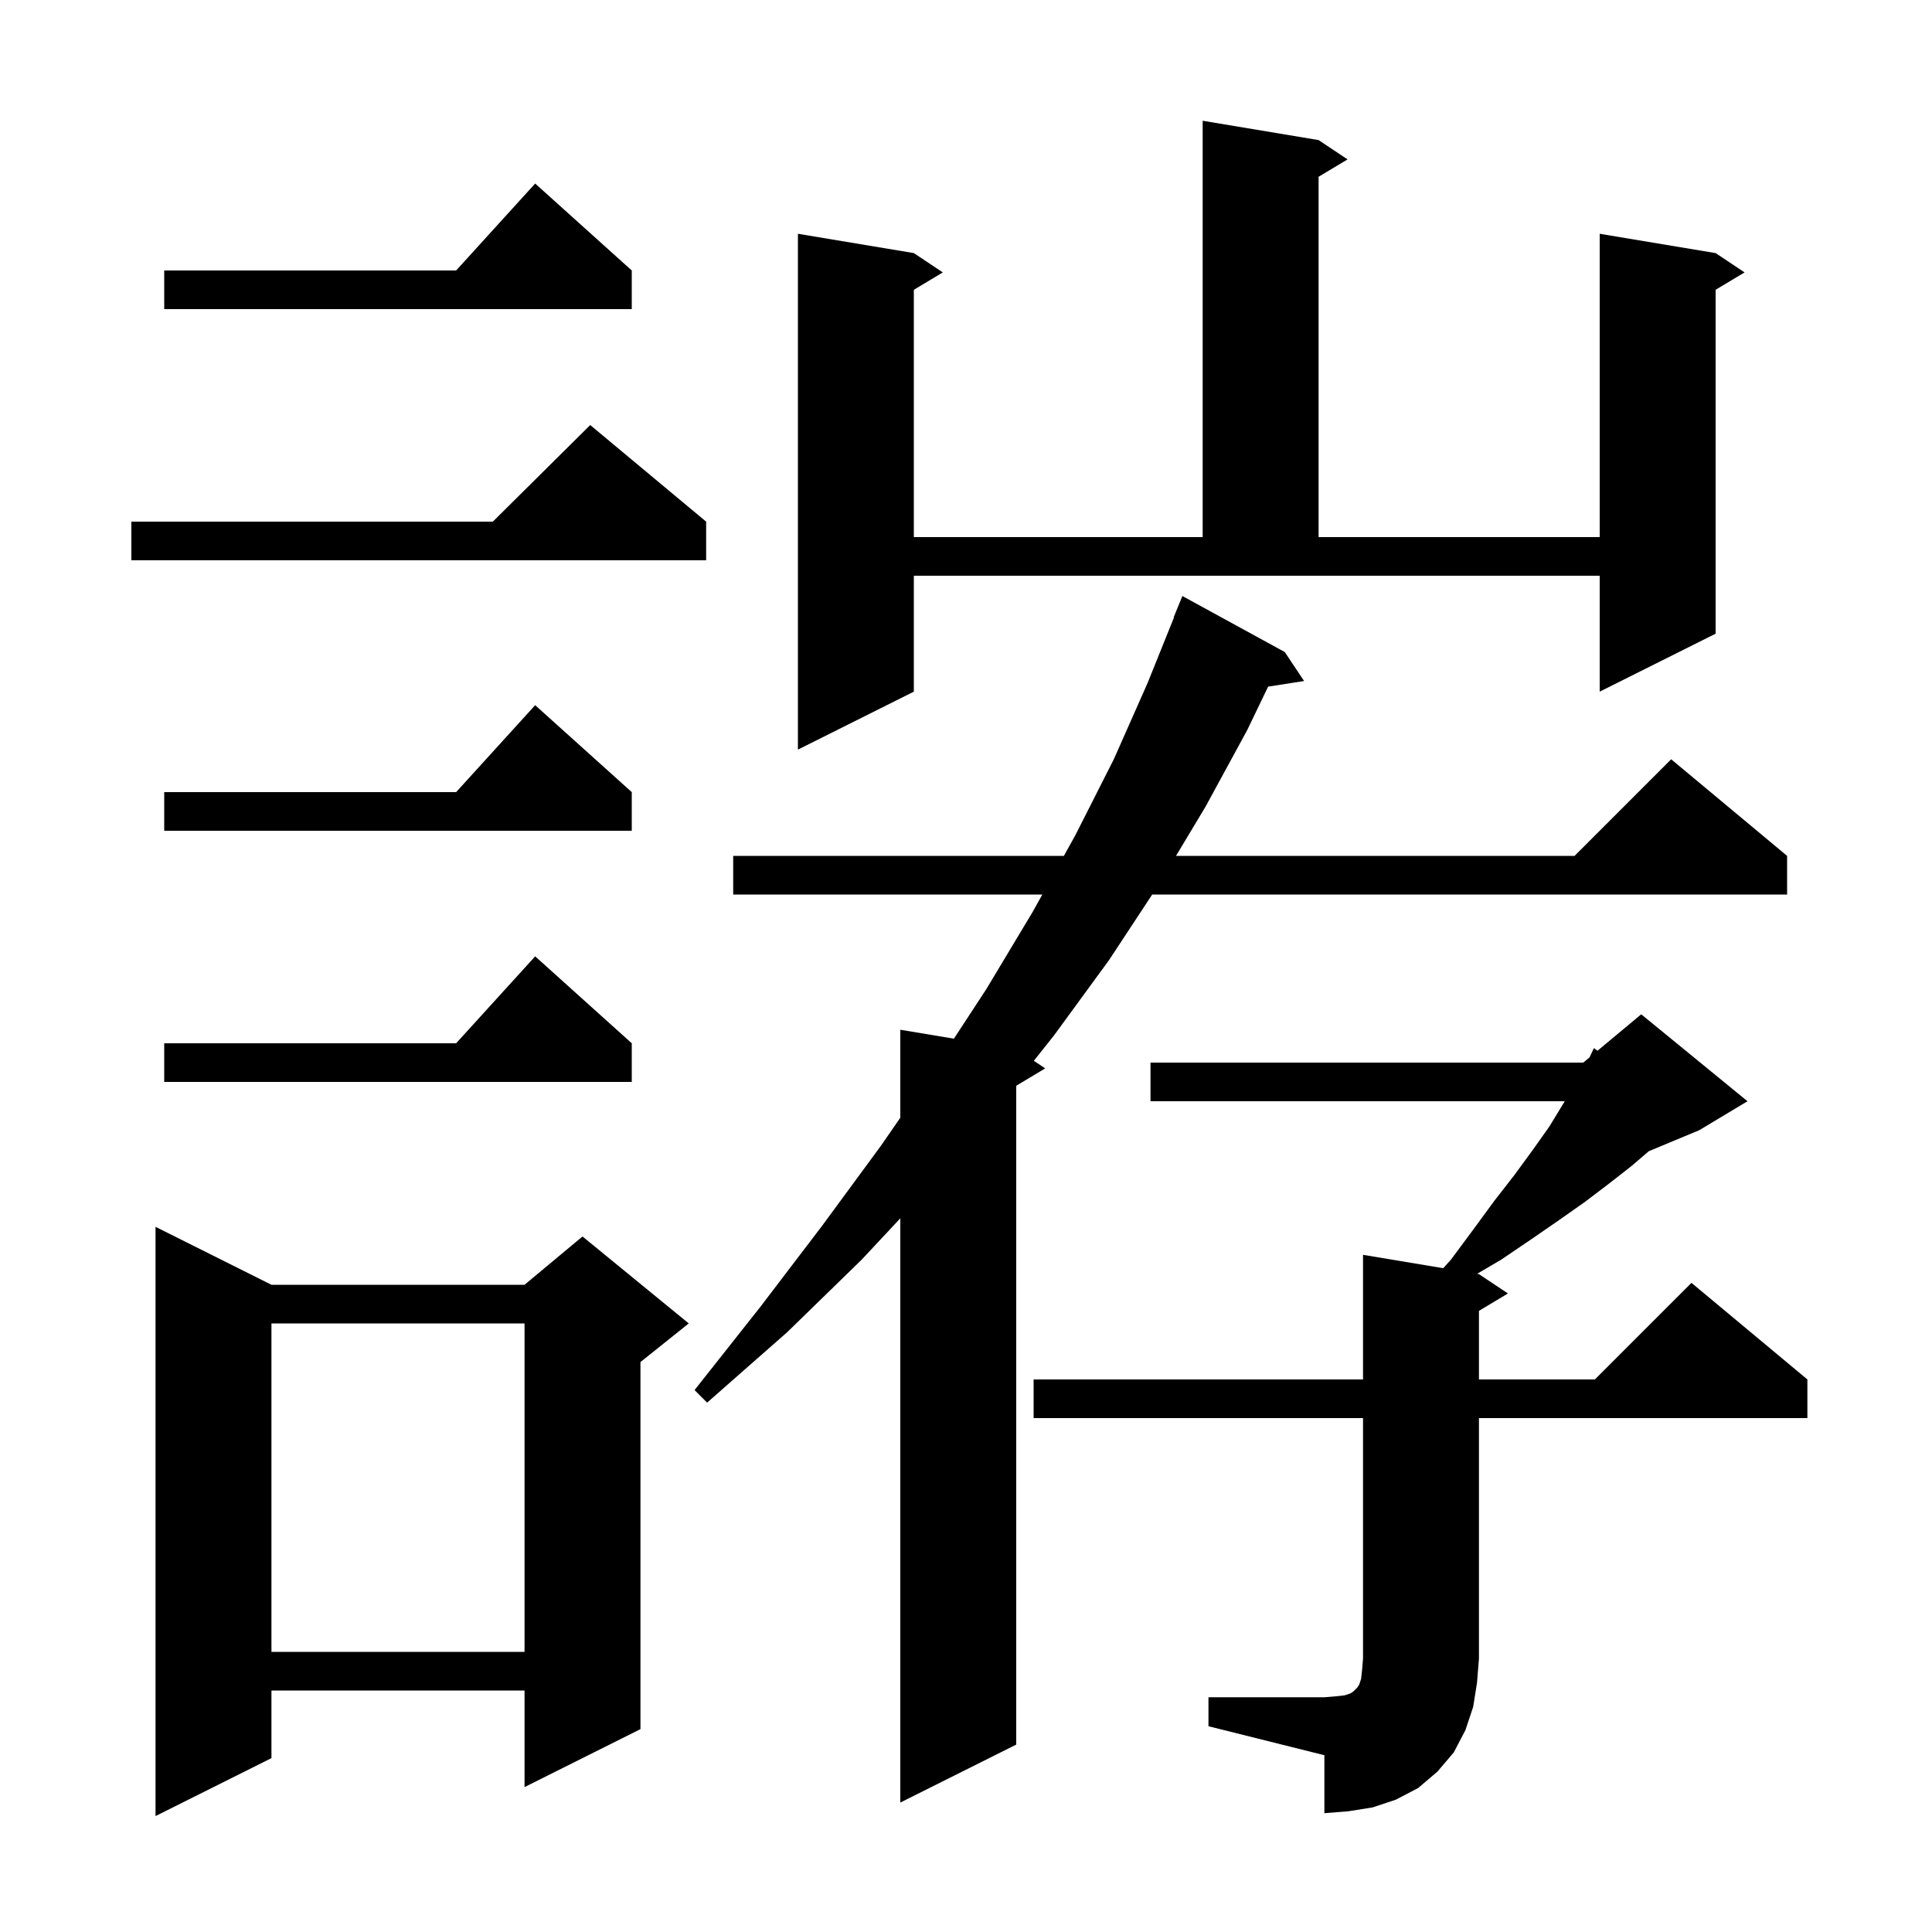 <svg xmlns="http://www.w3.org/2000/svg" xmlns:xlink="http://www.w3.org/1999/xlink" version="1.1" baseProfile="full" viewBox="0 0 200 200" width="200" height="200">
<g fill="black">
<path d="M 28.1 133.0 L 54.3 133.0 L 60.3 128.0 L 71.3 137.0 L 66.3 141.0 L 66.3 179.0 L 54.3 185.0 L 54.3 175.0 L 28.1 175.0 L 28.1 182.0 L 16.1 188.0 L 16.1 127.0 Z M 125.1 175.7 L 137.1 175.7 L 138.3 175.6 L 139.2 175.5 L 139.8 175.3 L 140.1 175.1 L 140.5 174.7 L 140.7 174.4 L 140.9 173.8 L 141.0 172.9 L 141.1 171.7 L 141.1 146.8 L 107.0 146.8 L 107.0 142.8 L 141.1 142.8 L 141.1 129.9 L 149.402 131.284 L 150.2 130.4 L 152.5 127.3 L 154.7 124.3 L 156.8 121.6 L 158.7 119.0 L 160.4 116.6 L 161.8 114.3 L 161.986 114.0 L 119.1 114.0 L 119.1 110.0 L 163.9 110.0 L 164.548 109.46 L 165.0 108.5 L 165.375 108.771 L 169.9 105.0 L 180.9 114.0 L 175.9 117.0 L 170.678 119.176 L 168.9 120.7 L 166.6 122.5 L 164.1 124.4 L 161.4 126.3 L 158.5 128.3 L 155.4 130.4 L 152.905 131.868 L 153.1 131.9 L 156.1 133.9 L 153.1 135.7 L 153.1 142.8 L 165.1 142.8 L 175.1 132.8 L 187.1 142.8 L 187.1 146.8 L 153.1 146.8 L 153.1 171.7 L 152.9 174.2 L 152.5 176.7 L 151.7 179.1 L 150.5 181.4 L 148.8 183.4 L 146.8 185.1 L 144.5 186.3 L 142.1 187.1 L 139.6 187.5 L 137.1 187.7 L 137.1 181.7 L 125.1 178.7 Z M 133.0 67.5 L 135.0 70.5 L 131.277 71.078 L 129.1 75.6 L 124.8 83.5 L 121.74 88.6 L 163.0 88.6 L 173.0 78.6 L 185.0 88.6 L 185.0 92.6 L 119.276 92.6 L 114.8 99.4 L 109.1 107.2 L 107.022 109.815 L 108.2 110.6 L 105.2 112.4 L 105.2 180.6 L 93.2 186.6 L 93.2 126.118 L 89.2 130.4 L 81.5 137.9 L 73.2 145.2 L 71.9 143.9 L 78.7 135.3 L 85.1 126.9 L 91.2 118.6 L 93.2 115.707 L 93.2 106.6 L 98.747 107.524 L 102.1 102.4 L 106.9 94.4 L 107.903 92.6 L 75.9 92.6 L 75.9 88.6 L 110.13 88.6 L 111.3 86.5 L 115.3 78.6 L 118.8 70.7 L 121.533 63.91 L 121.5 63.9 L 122.4 61.7 Z M 28.1 137.0 L 28.1 171.0 L 54.3 171.0 L 54.3 137.0 Z M 65.4 108.0 L 65.4 112.0 L 17.0 112.0 L 17.0 108.0 L 47.218 108.0 L 55.4 99.0 Z M 65.4 82.0 L 65.4 86.0 L 17.0 86.0 L 17.0 82.0 L 47.218 82.0 L 55.4 73.0 Z M 94.6 71.6 L 82.6 77.6 L 82.6 24.2 L 94.6 26.2 L 97.6 28.2 L 94.6 30.0 L 94.6 55.6 L 124.5 55.6 L 124.5 12.5 L 136.5 14.5 L 139.5 16.5 L 136.5 18.3 L 136.5 55.6 L 165.6 55.6 L 165.6 24.2 L 177.6 26.2 L 180.6 28.2 L 177.6 30.0 L 177.6 65.6 L 165.6 71.6 L 165.6 59.6 L 94.6 59.6 Z M 73.1 54.0 L 73.1 58.0 L 13.6 58.0 L 13.6 54.0 L 51.017 54.0 L 61.1 44.0 Z M 65.4 28.0 L 65.4 32.0 L 17.0 32.0 L 17.0 28.0 L 47.218 28.0 L 55.4 19.0 Z " />
</g>
</svg>

